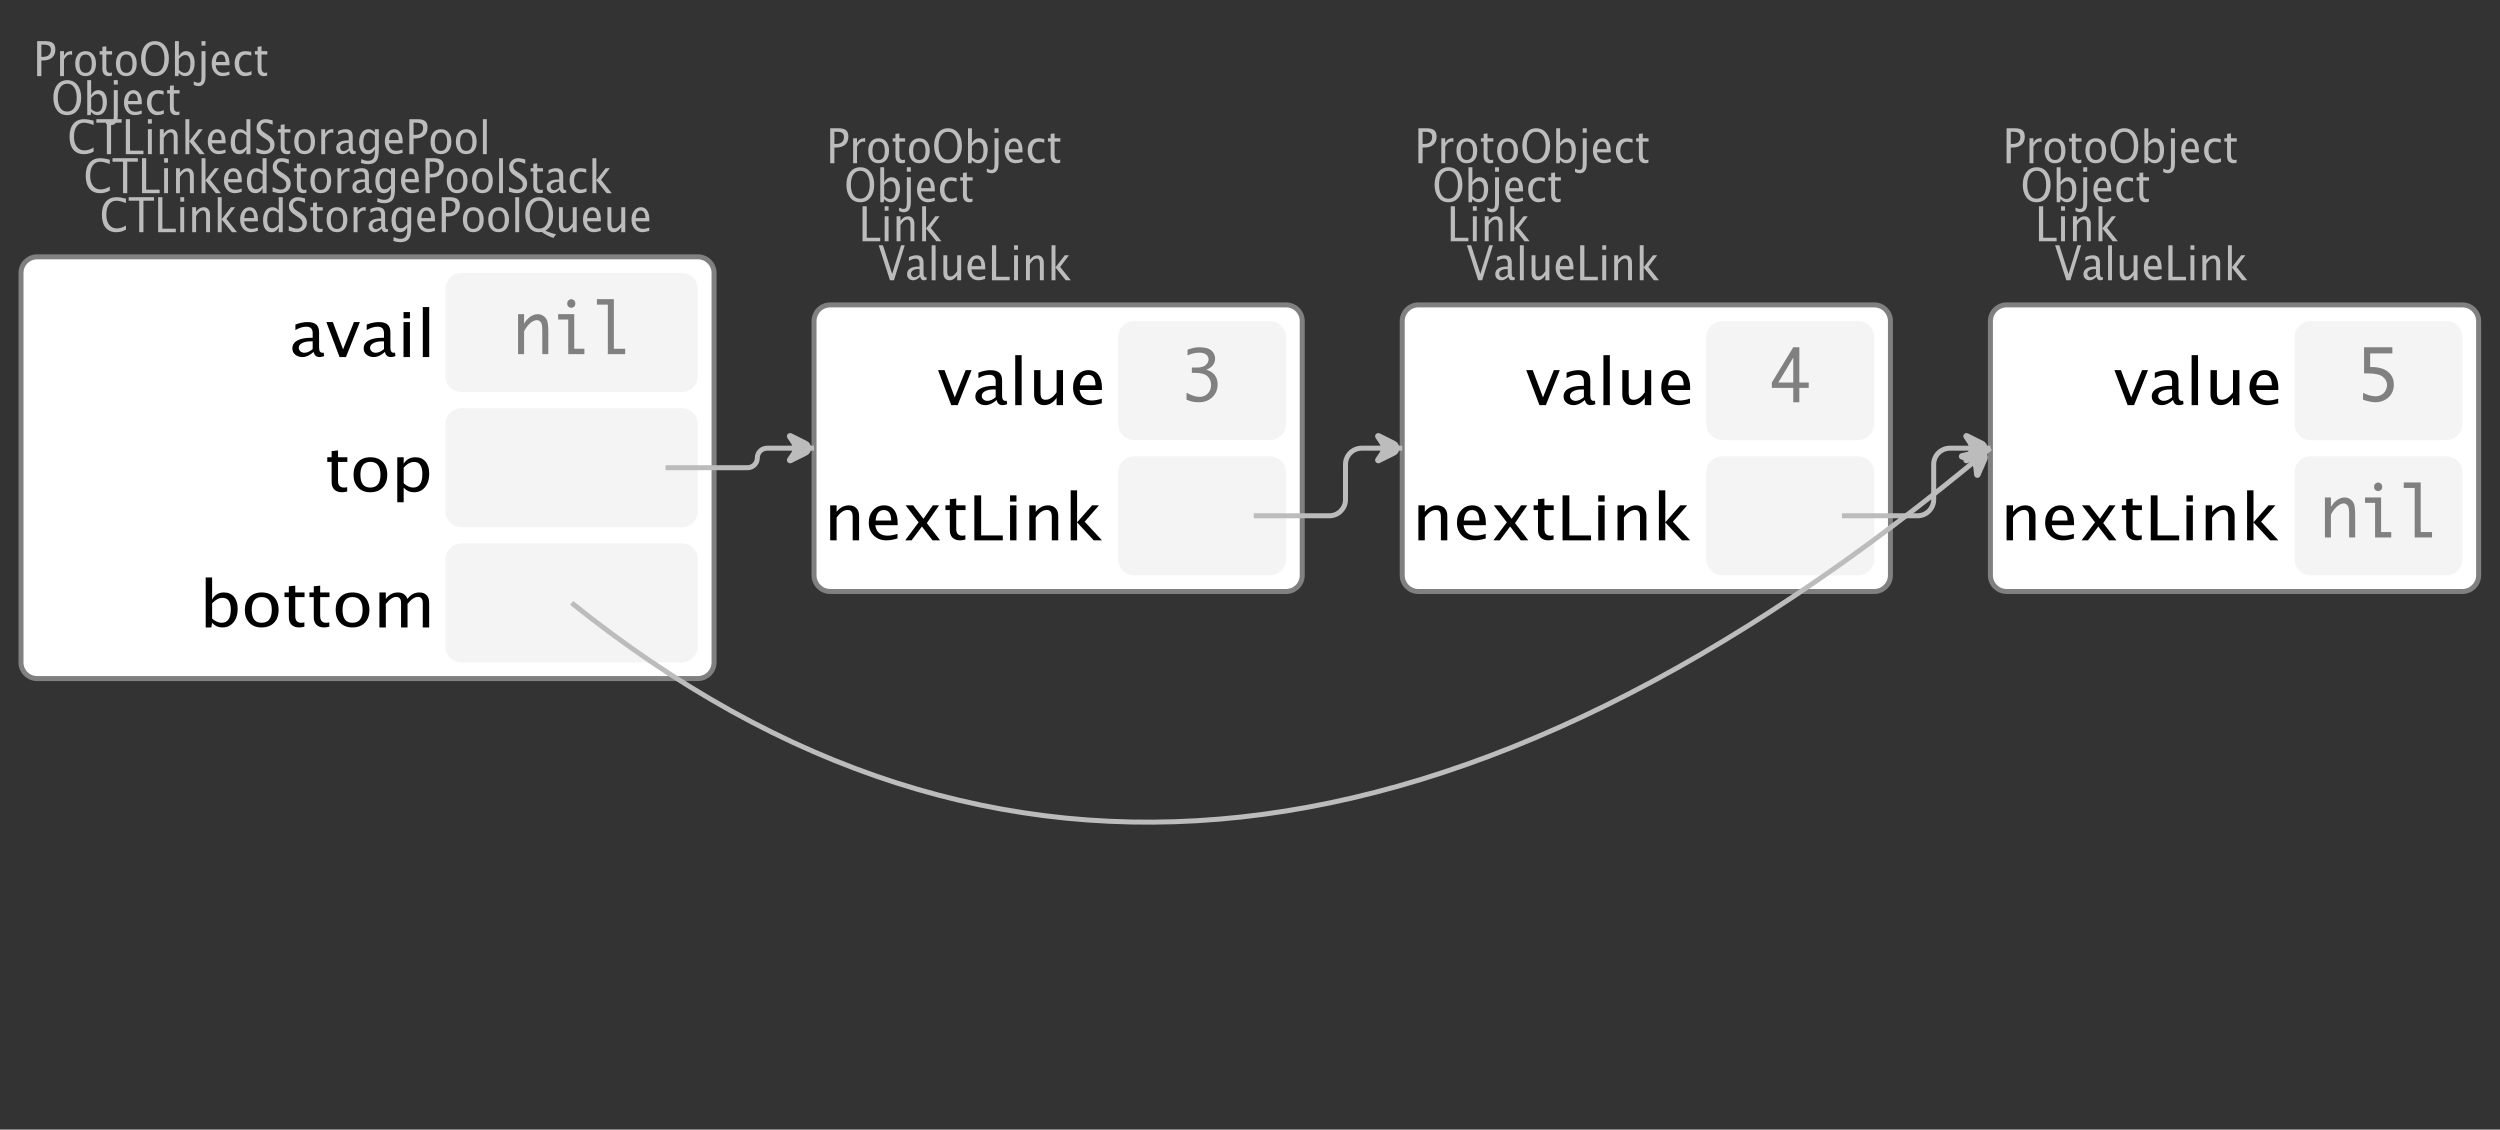 <?xml version="1.0" encoding="UTF-8"?>
<svg xmlns="http://www.w3.org/2000/svg" xmlns:xlink="http://www.w3.org/1999/xlink" width="500.076pt" height="225.951pt" viewBox="0 0 500.076 225.951" version="1.1">
<rect x="0" y="0" width="500.076" height="225.951" fill="#333333" stroke="none"/>
<defs>
<g>
<symbol overflow="visible" id="glyph0-0">
<path style="stroke:none;" d="M 1.031 0 L 1.031 -5.25 L 5.25 -5.25 L 5.25 0 Z M 1.281 -0.25 L 5 -0.25 L 5 -5 L 1.281 -5 Z M 1.281 -0.25 "/>
</symbol>
<symbol overflow="visible" id="glyph0-1">
<path style="stroke:none;" d="M 0.766 0 L 0.766 -7 L 2.391 -7 C 3.109 -7 3.625 -6.867 3.938 -6.609 C 4.25 -6.348 4.406 -5.914 4.406 -5.312 C 4.406 -4.633 4.191 -4.102 3.766 -3.719 C 3.336 -3.332 2.742 -3.141 1.984 -3.141 L 1.609 -3.141 L 1.609 0 Z M 1.609 -3.859 L 1.953 -3.859 C 2.453 -3.859 2.836 -3.977 3.109 -4.219 C 3.379 -4.469 3.516 -4.812 3.516 -5.25 C 3.516 -5.625 3.406 -5.891 3.188 -6.047 C 2.977 -6.211 2.625 -6.297 2.125 -6.297 L 1.609 -6.297 Z M 1.609 -3.859 "/>
</symbol>
<symbol overflow="visible" id="glyph0-2">
<path style="stroke:none;" d="M 0.797 0 L 0.797 -5 L 1.578 -5 L 1.578 -4.062 C 1.891 -4.688 2.348 -5 2.953 -5 C 3.035 -5 3.117 -5.023 3.203 -5.078 L 3.203 -4.25 C 3.066 -4.301 2.945 -4.328 2.844 -4.328 C 2.344 -4.328 1.922 -3.984 1.578 -3.297 L 1.578 0 Z M 0.797 0 "/>
</symbol>
<symbol overflow="visible" id="glyph0-3">
<path style="stroke:none;" d="M 2.5 0 C 1.875 0 1.375 -0.223 1 -0.672 C 0.633 -1.129 0.453 -1.738 0.453 -2.5 C 0.453 -3.27 0.633 -3.879 1 -4.328 C 1.375 -4.773 1.883 -5 2.531 -5 C 3.164 -5 3.672 -4.773 4.047 -4.328 C 4.422 -3.879 4.609 -3.27 4.609 -2.5 C 4.609 -1.719 4.422 -1.102 4.047 -0.656 C 3.672 -0.219 3.156 0 2.5 0 Z M 2.516 -0.656 C 3.348 -0.656 3.766 -1.27 3.766 -2.5 C 3.766 -3.719 3.352 -4.328 2.531 -4.328 C 1.707 -4.328 1.297 -3.711 1.297 -2.484 C 1.297 -1.266 1.703 -0.656 2.516 -0.656 Z M 2.516 -0.656 "/>
</symbol>
<symbol overflow="visible" id="glyph0-4">
<path style="stroke:none;" d="M 2.109 0 C 1.703 0 1.383 -0.125 1.156 -0.375 C 0.938 -0.633 0.828 -0.992 0.828 -1.453 L 0.828 -4.328 L 0.281 -4.328 L 0.281 -5 L 0.828 -5 L 0.828 -5.875 L 1.609 -5.969 L 1.609 -5 L 2.766 -5 L 2.766 -4.328 L 1.609 -4.328 L 1.609 -1.625 C 1.609 -0.977 1.859 -0.656 2.359 -0.656 C 2.461 -0.656 2.586 -0.676 2.734 -0.719 L 2.734 -0.109 C 2.492 -0.035 2.285 0 2.109 0 Z M 2.109 0 "/>
</symbol>
<symbol overflow="visible" id="glyph0-5">
<path style="stroke:none;" d="M 3.172 0 C 2.336 0 1.672 -0.316 1.172 -0.953 C 0.672 -1.598 0.422 -2.445 0.422 -3.5 C 0.422 -4.562 0.672 -5.41 1.172 -6.047 C 1.68 -6.68 2.359 -7 3.203 -7 C 4.047 -7 4.719 -6.68 5.219 -6.047 C 5.727 -5.41 5.984 -4.566 5.984 -3.516 C 5.984 -2.441 5.727 -1.586 5.219 -0.953 C 4.719 -0.316 4.035 0 3.172 0 Z M 3.172 -0.719 C 3.785 -0.719 4.258 -0.961 4.594 -1.453 C 4.926 -1.941 5.094 -2.629 5.094 -3.516 C 5.094 -4.391 4.922 -5.07 4.578 -5.562 C 4.242 -6.051 3.785 -6.297 3.203 -6.297 C 2.609 -6.297 2.145 -6.047 1.812 -5.547 C 1.477 -5.055 1.312 -4.379 1.312 -3.516 C 1.312 -2.641 1.473 -1.953 1.797 -1.453 C 2.129 -0.961 2.586 -0.719 3.172 -0.719 Z M 3.172 -0.719 "/>
</symbol>
<symbol overflow="visible" id="glyph0-6">
<path style="stroke:none;" d="M 0.797 0 L 0.797 -7 L 1.578 -7 L 1.578 -3.969 C 1.91 -4.656 2.398 -5 3.047 -5 C 3.566 -5 3.977 -4.785 4.281 -4.359 C 4.582 -3.941 4.734 -3.367 4.734 -2.641 C 4.734 -1.848 4.562 -1.207 4.219 -0.719 C 3.883 -0.238 3.438 0 2.875 0 C 2.352 0 1.922 -0.219 1.578 -0.656 L 1.484 0 Z M 1.578 -1.25 C 1.984 -0.852 2.375 -0.656 2.75 -0.656 C 3.508 -0.656 3.891 -1.285 3.891 -2.547 C 3.891 -3.66 3.551 -4.219 2.875 -4.219 C 2.438 -4.219 2.004 -3.957 1.578 -3.438 Z M 1.578 -1.25 "/>
</symbol>
<symbol overflow="visible" id="glyph0-7">
<path style="stroke:none;" d="M -0.625 1.766 L -0.625 1.062 C -0.25 1.238 0.031 1.328 0.219 1.328 C 0.5 1.328 0.688 1.242 0.781 1.078 C 0.875 0.91 0.922 0.57 0.922 0.062 L 0.922 -5 L 1.719 -5 L 1.719 0.047 C 1.719 1.348 1.242 2 0.297 2 C 0.016 2 -0.289 1.922 -0.625 1.766 Z M 0.922 -6.109 L 0.922 -7 L 1.719 -7 L 1.719 -6.109 Z M 0.922 -6.109 "/>
</symbol>
<symbol overflow="visible" id="glyph0-8">
<path style="stroke:none;" d="M 4 -0.266 C 3.469 -0.086 3.008 0 2.625 0 C 1.988 0 1.469 -0.234 1.062 -0.703 C 0.656 -1.172 0.453 -1.773 0.453 -2.516 C 0.453 -3.242 0.629 -3.836 0.984 -4.297 C 1.336 -4.766 1.797 -5 2.359 -5 C 2.879 -5 3.285 -4.773 3.578 -4.328 C 3.867 -3.891 4.016 -3.27 4.016 -2.469 L 4.016 -2.172 L 1.25 -2.172 C 1.363 -1.172 1.875 -0.672 2.781 -0.672 C 3.102 -0.672 3.508 -0.754 4 -0.922 Z M 1.297 -2.828 L 3.219 -2.828 C 3.219 -3.828 2.914 -4.328 2.312 -4.328 C 1.695 -4.328 1.359 -3.828 1.297 -2.828 Z M 1.297 -2.828 "/>
</symbol>
<symbol overflow="visible" id="glyph0-9">
<path style="stroke:none;" d="M 2.5 0 C 1.906 0 1.414 -0.238 1.031 -0.719 C 0.645 -1.195 0.453 -1.797 0.453 -2.516 C 0.453 -3.297 0.641 -3.906 1.016 -4.344 C 1.398 -4.781 1.941 -5 2.641 -5 C 2.973 -5 3.352 -4.945 3.781 -4.844 L 3.781 -4.094 C 3.332 -4.238 2.969 -4.312 2.688 -4.312 C 2.281 -4.312 1.953 -4.145 1.703 -3.812 C 1.461 -3.488 1.344 -3.051 1.344 -2.5 C 1.344 -1.969 1.469 -1.535 1.719 -1.203 C 1.969 -0.879 2.297 -0.719 2.703 -0.719 C 3.066 -0.719 3.441 -0.816 3.828 -1.016 L 3.828 -0.266 C 3.316 -0.086 2.875 0 2.5 0 Z M 2.5 0 "/>
</symbol>
<symbol overflow="visible" id="glyph0-10">
<path style="stroke:none;" d="M 0.766 0 L 0.766 -7 L 1.609 -7 L 1.609 -0.703 L 4.297 -0.703 L 4.297 0 Z M 0.766 0 "/>
</symbol>
<symbol overflow="visible" id="glyph0-11">
<path style="stroke:none;" d="M 0.797 0 L 0.797 -5 L 1.578 -5 L 1.578 0 Z M 0.797 -6.109 L 0.797 -7 L 1.578 -7 L 1.578 -6.109 Z M 0.797 -6.109 "/>
</symbol>
<symbol overflow="visible" id="glyph0-12">
<path style="stroke:none;" d="M 0.797 0 L 0.797 -5 L 1.578 -5 L 1.578 -4.078 C 2.004 -4.691 2.52 -5 3.125 -5 C 3.5 -5 3.797 -4.863 4.016 -4.594 C 4.242 -4.32 4.359 -3.961 4.359 -3.516 L 4.359 0 L 3.578 0 L 3.578 -3.297 C 3.578 -3.672 3.523 -3.938 3.422 -4.094 C 3.328 -4.258 3.172 -4.344 2.953 -4.344 C 2.473 -4.344 2.016 -3.977 1.578 -3.25 L 1.578 0 Z M 0.797 0 "/>
</symbol>
<symbol overflow="visible" id="glyph0-13">
<path style="stroke:none;" d="M 0.797 0 L 0.797 -7 L 1.578 -7 L 1.578 -2.578 L 3.438 -5 L 4.281 -5 L 2.516 -2.672 L 4.656 0 L 3.641 0 L 1.578 -2.562 L 1.578 0 Z M 0.797 0 "/>
</symbol>
<symbol overflow="visible" id="glyph0-14">
<path style="stroke:none;" d="M 2.391 0 L 0.141 -7 L 0.984 -7 L 2.828 -1.266 L 4.609 -7 L 5.344 -7 L 3.188 0 Z M 2.391 0 "/>
</symbol>
<symbol overflow="visible" id="glyph0-15">
<path style="stroke:none;" d="M 3.047 -0.734 C 2.566 -0.242 2.109 0 1.672 0 C 1.305 0 1.004 -0.113 0.766 -0.344 C 0.535 -0.57 0.422 -0.867 0.422 -1.234 C 0.422 -1.723 0.617 -2.098 1.016 -2.359 C 1.41 -2.617 1.984 -2.75 2.734 -2.75 L 2.922 -2.75 L 2.922 -3.406 C 2.922 -4.02 2.66 -4.328 2.141 -4.328 C 1.723 -4.328 1.273 -4.172 0.797 -3.859 L 0.797 -4.625 C 1.328 -4.875 1.828 -5 2.297 -5 C 2.785 -5 3.145 -4.875 3.375 -4.625 C 3.602 -4.383 3.719 -4.016 3.719 -3.516 L 3.719 -1.359 C 3.719 -0.859 3.859 -0.609 4.141 -0.609 C 4.172 -0.609 4.223 -0.613 4.297 -0.625 L 4.344 -0.141 C 4.164 -0.047 3.969 0 3.75 0 C 3.383 0 3.148 -0.242 3.047 -0.734 Z M 2.922 -1.141 L 2.922 -2.25 L 2.656 -2.25 C 2.227 -2.25 1.879 -2.16 1.609 -1.984 C 1.336 -1.816 1.203 -1.598 1.203 -1.328 C 1.203 -1.117 1.27 -0.945 1.406 -0.812 C 1.539 -0.676 1.703 -0.609 1.891 -0.609 C 2.223 -0.609 2.566 -0.785 2.922 -1.141 Z M 2.922 -1.141 "/>
</symbol>
<symbol overflow="visible" id="glyph0-16">
<path style="stroke:none;" d="M 0.797 0 L 0.797 -7 L 1.578 -7 L 1.578 0 Z M 0.797 0 "/>
</symbol>
<symbol overflow="visible" id="glyph0-17">
<path style="stroke:none;" d="M 3.516 0 L 3.516 -1.031 C 3.098 -0.344 2.586 0 1.984 0 C 1.609 0 1.305 -0.129 1.078 -0.391 C 0.859 -0.66 0.75 -1.023 0.75 -1.484 L 0.75 -5 L 1.531 -5 L 1.531 -1.781 C 1.531 -1.406 1.578 -1.141 1.672 -0.984 C 1.773 -0.836 1.938 -0.766 2.156 -0.766 C 2.633 -0.766 3.086 -1.117 3.516 -1.828 L 3.516 -5 L 4.312 -5 L 4.312 0 Z M 3.516 0 "/>
</symbol>
<symbol overflow="visible" id="glyph0-18">
<path style="stroke:none;" d="M 3.312 0 C 2.395 0 1.68 -0.301 1.172 -0.906 C 0.672 -1.52 0.422 -2.383 0.422 -3.5 C 0.422 -4.602 0.676 -5.461 1.188 -6.078 C 1.695 -6.691 2.422 -7 3.359 -7 C 3.891 -7 4.516 -6.898 5.234 -6.703 L 5.234 -5.828 C 4.422 -6.141 3.789 -6.297 3.344 -6.297 C 2.695 -6.297 2.195 -6.051 1.844 -5.562 C 1.488 -5.07 1.312 -4.379 1.312 -3.484 C 1.312 -2.641 1.5 -1.973 1.875 -1.484 C 2.258 -0.992 2.773 -0.75 3.422 -0.75 C 3.992 -0.75 4.598 -0.941 5.234 -1.328 L 5.234 -0.516 C 4.648 -0.172 4.008 0 3.312 0 Z M 3.312 0 "/>
</symbol>
<symbol overflow="visible" id="glyph0-19">
<path style="stroke:none;" d="M 2.188 0 L 2.188 -6.297 L 0.078 -6.297 L 0.078 -7 L 5.141 -7 L 5.141 -6.297 L 3.031 -6.297 L 3.031 0 Z M 2.188 0 "/>
</symbol>
<symbol overflow="visible" id="glyph0-20">
<path style="stroke:none;" d="M 3.594 0 L 3.594 -1.031 C 3.27 -0.344 2.785 0 2.141 0 C 1.609 0 1.191 -0.207 0.891 -0.625 C 0.598 -1.039 0.453 -1.617 0.453 -2.359 C 0.453 -3.148 0.617 -3.785 0.953 -4.266 C 1.297 -4.754 1.75 -5 2.312 -5 C 2.82 -5 3.25 -4.773 3.594 -4.328 L 3.594 -7 L 4.391 -7 L 4.391 0 Z M 3.594 -3.734 C 3.188 -4.129 2.797 -4.328 2.422 -4.328 C 1.672 -4.328 1.297 -3.695 1.297 -2.438 C 1.297 -1.332 1.629 -0.781 2.297 -0.781 C 2.742 -0.781 3.176 -1.039 3.594 -1.562 Z M 3.594 -3.734 "/>
</symbol>
<symbol overflow="visible" id="glyph0-21">
<path style="stroke:none;" d="M 1.938 0 C 1.531 0 1.02 -0.098 0.406 -0.297 L 0.406 -1.234 C 1.07 -0.891 1.617 -0.719 2.047 -0.719 C 2.379 -0.719 2.645 -0.812 2.844 -1 C 3.051 -1.195 3.156 -1.453 3.156 -1.766 C 3.156 -2.035 3.086 -2.258 2.953 -2.438 C 2.828 -2.625 2.586 -2.828 2.234 -3.047 L 1.812 -3.312 C 1.312 -3.633 0.957 -3.938 0.75 -4.219 C 0.539 -4.508 0.438 -4.848 0.438 -5.234 C 0.438 -5.742 0.602 -6.164 0.938 -6.5 C 1.27 -6.832 1.691 -7 2.203 -7 C 2.66 -7 3.145 -6.914 3.656 -6.75 L 3.656 -5.891 C 3.031 -6.16 2.562 -6.297 2.25 -6.297 C 1.957 -6.297 1.719 -6.207 1.531 -6.031 C 1.344 -5.852 1.25 -5.633 1.25 -5.375 C 1.25 -5.156 1.316 -4.957 1.453 -4.781 C 1.586 -4.613 1.844 -4.41 2.219 -4.172 L 2.641 -3.906 C 3.148 -3.57 3.508 -3.258 3.719 -2.969 C 3.926 -2.676 4.031 -2.328 4.031 -1.922 C 4.031 -1.348 3.836 -0.883 3.453 -0.531 C 3.066 -0.176 2.562 0 1.938 0 Z M 1.938 0 "/>
</symbol>
<symbol overflow="visible" id="glyph0-22">
<path style="stroke:none;" d="M 0.812 1.734 L 0.906 0.969 C 1.363 1.207 1.812 1.328 2.25 1.328 C 3.145 1.328 3.594 0.789 3.594 -0.281 L 3.594 -1.047 C 3.301 -0.348 2.82 0 2.156 0 C 1.633 0 1.219 -0.219 0.906 -0.656 C 0.602 -1.094 0.453 -1.676 0.453 -2.406 C 0.453 -3.176 0.625 -3.801 0.969 -4.281 C 1.32 -4.758 1.781 -5 2.344 -5 C 2.82 -5 3.238 -4.773 3.594 -4.328 L 3.594 -5 L 4.391 -5 L 4.391 -1.328 C 4.391 -0.535 4.352 0.047 4.281 0.422 C 4.207 0.805 4.078 1.117 3.891 1.359 C 3.535 1.785 2.992 2 2.266 2 C 1.754 2 1.27 1.91 0.812 1.734 Z M 3.594 -1.609 L 3.594 -3.703 C 3.25 -4.117 2.867 -4.328 2.453 -4.328 C 2.086 -4.328 1.801 -4.156 1.594 -3.812 C 1.395 -3.477 1.297 -3.02 1.297 -2.438 C 1.297 -1.332 1.629 -0.781 2.297 -0.781 C 2.754 -0.781 3.188 -1.055 3.594 -1.609 Z M 3.594 -1.609 "/>
</symbol>
<symbol overflow="visible" id="glyph0-23">
<path style="stroke:none;" d="M 6.047 1.156 C 5.109 0.82 4.328 0.422 3.703 -0.047 C 3.453 -0.016 3.254 0 3.109 0 C 2.316 0 1.672 -0.32 1.172 -0.969 C 0.672 -1.625 0.422 -2.469 0.422 -3.5 C 0.422 -4.562 0.672 -5.41 1.172 -6.047 C 1.68 -6.68 2.359 -7 3.203 -7 C 4.047 -7 4.719 -6.68 5.219 -6.047 C 5.727 -5.41 5.984 -4.555 5.984 -3.484 C 5.984 -1.953 5.473 -0.895 4.453 -0.312 C 5.141 0.02 5.848 0.258 6.578 0.406 Z M 3.172 -0.719 C 3.785 -0.719 4.258 -0.957 4.594 -1.438 C 4.926 -1.926 5.094 -2.617 5.094 -3.516 C 5.094 -4.379 4.926 -5.055 4.594 -5.547 C 4.258 -6.047 3.797 -6.297 3.203 -6.297 C 2.609 -6.297 2.145 -6.047 1.812 -5.547 C 1.477 -5.055 1.312 -4.379 1.312 -3.516 C 1.312 -2.641 1.473 -1.953 1.797 -1.453 C 2.129 -0.961 2.586 -0.719 3.172 -0.719 Z M 3.172 -0.719 "/>
</symbol>
<symbol overflow="visible" id="glyph1-0">
<path style="stroke:none;" d="M 1.594 0 L 1.594 -8.422 L 8.422 -8.422 L 8.422 0 Z M 2 -0.422 L 8 -0.422 L 8 -8 L 2 -8 Z M 2 -0.422 "/>
</symbol>
<symbol overflow="visible" id="glyph1-1">
<path style="stroke:none;" d="M 2.75 0 L 0.109 -7 L 1.406 -7 L 3.453 -1.547 L 5.625 -7 L 6.812 -7 L 4.031 0 Z M 2.75 0 "/>
</symbol>
<symbol overflow="visible" id="glyph1-2">
<path style="stroke:none;" d="M 4.922 -1.031 C 4.16 -0.344 3.422 0 2.703 0 C 2.117 0 1.633 -0.16 1.25 -0.484 C 0.863 -0.805 0.672 -1.219 0.672 -1.719 C 0.672 -2.406 0.992 -2.93 1.641 -3.297 C 2.285 -3.672 3.219 -3.859 4.438 -3.859 L 4.734 -3.859 L 4.734 -4.766 C 4.734 -5.641 4.312 -6.078 3.469 -6.078 C 2.789 -6.078 2.062 -5.852 1.281 -5.406 L 1.281 -6.5 C 2.145 -6.832 2.953 -7 3.703 -7 C 4.492 -7 5.078 -6.832 5.453 -6.5 C 5.828 -6.164 6.016 -5.641 6.016 -4.922 L 6.016 -1.891 C 6.016 -1.203 6.242 -0.859 6.703 -0.859 C 6.754 -0.859 6.832 -0.863 6.938 -0.875 L 7.031 -0.203 C 6.738 -0.066 6.422 0 6.078 0 C 5.473 0 5.086 -0.344 4.922 -1.031 Z M 4.734 -1.594 L 4.734 -3.141 L 4.312 -3.141 C 3.602 -3.141 3.031 -3.02 2.594 -2.781 C 2.164 -2.551 1.953 -2.238 1.953 -1.844 C 1.953 -1.57 2.062 -1.336 2.281 -1.141 C 2.5 -0.953 2.766 -0.859 3.078 -0.859 C 3.609 -0.859 4.16 -1.102 4.734 -1.594 Z M 4.734 -1.594 "/>
</symbol>
<symbol overflow="visible" id="glyph1-3">
<path style="stroke:none;" d="M 1.281 0 L 1.281 -10 L 2.562 -10 L 2.562 0 Z M 1.281 0 "/>
</symbol>
<symbol overflow="visible" id="glyph1-4">
<path style="stroke:none;" d="M 5.703 0 L 5.703 -1.453 C 5.016 -0.484 4.188 0 3.219 0 C 2.602 0 2.113 -0.188 1.75 -0.562 C 1.383 -0.938 1.203 -1.445 1.203 -2.094 L 1.203 -7 L 2.484 -7 L 2.484 -2.484 C 2.484 -1.973 2.562 -1.609 2.719 -1.391 C 2.875 -1.18 3.129 -1.078 3.484 -1.078 C 4.266 -1.078 5.004 -1.57 5.703 -2.562 L 5.703 -7 L 6.984 -7 L 6.984 0 Z M 5.703 0 "/>
</symbol>
<symbol overflow="visible" id="glyph1-5">
<path style="stroke:none;" d="M 6.469 -0.375 C 5.602 -0.125 4.863 0 4.25 0 C 3.207 0 2.359 -0.328 1.703 -0.984 C 1.047 -1.641 0.719 -2.484 0.719 -3.516 C 0.719 -4.535 1.004 -5.367 1.578 -6.016 C 2.16 -6.672 2.906 -7 3.812 -7 C 4.664 -7 5.328 -6.688 5.797 -6.062 C 6.266 -5.445 6.5 -4.566 6.5 -3.422 L 6.484 -3.031 L 2.031 -3.031 C 2.219 -1.633 3.039 -0.938 4.5 -0.938 C 5.031 -0.938 5.688 -1.055 6.469 -1.297 Z M 2.094 -3.969 L 5.203 -3.969 C 5.203 -5.363 4.711 -6.062 3.734 -6.062 C 2.754 -6.062 2.207 -5.363 2.094 -3.969 Z M 2.094 -3.969 "/>
</symbol>
<symbol overflow="visible" id="glyph1-6">
<path style="stroke:none;" d="M 1.281 0 L 1.281 -7 L 2.562 -7 L 2.562 -5.703 C 3.238 -6.566 4.066 -7 5.047 -7 C 5.66 -7 6.148 -6.812 6.516 -6.438 C 6.879 -6.062 7.062 -5.555 7.062 -4.922 L 7.062 0 L 5.781 0 L 5.781 -4.625 C 5.781 -5.145 5.703 -5.516 5.547 -5.734 C 5.391 -5.961 5.133 -6.078 4.781 -6.078 C 4 -6.078 3.258 -5.566 2.562 -4.547 L 2.562 0 Z M 1.281 0 "/>
</symbol>
<symbol overflow="visible" id="glyph1-7">
<path style="stroke:none;" d="M 0.578 0 L 3.266 -3.609 L 0.656 -7 L 2.172 -7 L 4.234 -4.312 L 6.109 -7 L 7.359 -7 L 4.906 -3.453 L 7.562 0 L 6.047 0 L 3.922 -2.766 L 1.859 0 Z M 0.578 0 "/>
</symbol>
<symbol overflow="visible" id="glyph1-8">
<path style="stroke:none;" d="M 3.406 0 C 2.75 0 2.238 -0.176 1.875 -0.531 C 1.508 -0.895 1.328 -1.398 1.328 -2.047 L 1.328 -6.062 L 0.453 -6.062 L 0.453 -7 L 1.328 -7 L 1.328 -8.234 L 2.609 -8.359 L 2.609 -7 L 4.469 -7 L 4.469 -6.062 L 2.609 -6.062 L 2.609 -2.281 C 2.609 -1.383 3.008 -0.938 3.812 -0.938 C 3.977 -0.938 4.188 -0.961 4.438 -1.016 L 4.438 -0.156 C 4.039 -0.051 3.695 0 3.406 0 Z M 3.406 0 "/>
</symbol>
<symbol overflow="visible" id="glyph1-9">
<path style="stroke:none;" d="M 1.25 0 L 1.25 -9 L 2.609 -9 L 2.609 -0.984 L 6.938 -0.984 L 6.938 0 Z M 1.25 0 "/>
</symbol>
<symbol overflow="visible" id="glyph1-10">
<path style="stroke:none;" d="M 1.281 0 L 1.281 -7 L 2.562 -7 L 2.562 0 Z M 1.281 -7.75 L 1.281 -9 L 2.562 -9 L 2.562 -7.75 Z M 1.281 -7.75 "/>
</symbol>
<symbol overflow="visible" id="glyph1-11">
<path style="stroke:none;" d="M 1.281 0 L 1.281 -10 L 2.562 -10 L 2.562 -3.609 L 5.562 -7 L 6.938 -7 L 4.078 -3.734 L 7.531 0 L 5.891 0 L 2.562 -3.594 L 2.562 0 Z M 1.281 0 "/>
</symbol>
<symbol overflow="visible" id="glyph1-12">
<path style="stroke:none;" d="M 4.047 0 C 3.035 0 2.227 -0.316 1.625 -0.953 C 1.02 -1.586 0.719 -2.438 0.719 -3.5 C 0.719 -4.582 1.02 -5.438 1.625 -6.062 C 2.227 -6.688 3.051 -7 4.094 -7 C 5.133 -7 5.957 -6.688 6.562 -6.062 C 7.164 -5.438 7.469 -4.586 7.469 -3.516 C 7.469 -2.422 7.16 -1.562 6.547 -0.938 C 5.941 -0.312 5.109 0 4.047 0 Z M 4.062 -0.938 C 5.426 -0.938 6.109 -1.797 6.109 -3.516 C 6.109 -5.223 5.438 -6.078 4.094 -6.078 C 2.758 -6.078 2.094 -5.219 2.094 -3.5 C 2.094 -1.789 2.75 -0.938 4.062 -0.938 Z M 4.062 -0.938 "/>
</symbol>
<symbol overflow="visible" id="glyph1-13">
<path style="stroke:none;" d="M 1.281 2 L 1.281 -7 L 2.562 -7 L 2.562 -5.703 C 3.082 -6.566 3.867 -7 4.922 -7 C 5.773 -7 6.445 -6.707 6.938 -6.125 C 7.426 -5.539 7.672 -4.738 7.672 -3.719 C 7.672 -2.602 7.391 -1.703 6.828 -1.016 C 6.273 -0.336 5.551 0 4.656 0 C 3.812 0 3.113 -0.312 2.562 -0.938 L 2.562 2 Z M 2.562 -1.797 C 3.219 -1.223 3.848 -0.938 4.453 -0.938 C 5.68 -0.938 6.297 -1.844 6.297 -3.656 C 6.297 -5.258 5.75 -6.062 4.656 -6.062 C 3.938 -6.062 3.238 -5.688 2.562 -4.938 Z M 2.562 -1.797 "/>
</symbol>
<symbol overflow="visible" id="glyph1-14">
<path style="stroke:none;" d="M 1.281 0 L 1.281 -10 L 2.562 -10 L 2.562 -5.578 C 3.082 -6.523 3.867 -7 4.922 -7 C 5.773 -7 6.445 -6.707 6.938 -6.125 C 7.426 -5.539 7.672 -4.738 7.672 -3.719 C 7.672 -2.602 7.391 -1.703 6.828 -1.016 C 6.273 -0.336 5.551 0 4.656 0 C 3.812 0 3.113 -0.312 2.562 -0.938 L 2.406 0 Z M 2.562 -1.766 C 3.219 -1.211 3.848 -0.938 4.453 -0.938 C 5.68 -0.938 6.297 -1.82 6.297 -3.594 C 6.297 -5.145 5.75 -5.922 4.656 -5.922 C 3.938 -5.922 3.238 -5.555 2.562 -4.828 Z M 2.562 -1.766 "/>
</symbol>
<symbol overflow="visible" id="glyph1-15">
<path style="stroke:none;" d="M 1.281 0 L 1.281 -7 L 2.562 -7 L 2.562 -5.703 C 3.188 -6.566 3.988 -7 4.969 -7 C 5.914 -7 6.562 -6.566 6.906 -5.703 C 7.508 -6.566 8.301 -7 9.281 -7 C 9.895 -7 10.375 -6.816 10.719 -6.453 C 11.062 -6.098 11.234 -5.602 11.234 -4.969 L 11.234 0 L 9.953 0 L 9.953 -4.906 C 9.953 -5.707 9.633 -6.109 9 -6.109 C 8.332 -6.109 7.633 -5.641 6.906 -4.703 L 6.906 0 L 5.609 0 L 5.609 -4.906 C 5.609 -5.707 5.285 -6.109 4.641 -6.109 C 3.992 -6.109 3.301 -5.641 2.562 -4.703 L 2.562 0 Z M 1.281 0 "/>
</symbol>
<symbol overflow="visible" id="glyph2-0">
<path style="stroke:none;" d="M 5.891 0 L 0.953 0 L 0.953 -10.047 L 5.891 -10.047 Z M 4.922 -9.078 L 1.938 -9.078 L 1.938 -0.969 L 4.922 -0.969 Z M 4.922 -9.078 "/>
</symbol>
<symbol overflow="visible" id="glyph2-1">
<path style="stroke:none;" d="M 4.594 0 L 4.594 -2.875 L 0.312 -2.875 L 0.312 -3.938 L 4.594 -11 L 5.812 -11 L 5.812 -3.938 L 7.688 -3.938 L 7.688 -2.875 L 5.812 -2.875 L 5.812 0 Z M 4.594 -3.938 L 4.594 -8.922 L 1.594 -3.938 Z M 4.594 -3.938 "/>
</symbol>
<symbol overflow="visible" id="glyph2-2">
<path style="stroke:none;" d="M 1.219 -5.766 L 1.219 -11 L 6.875 -11 L 6.875 -9.766 L 2.438 -9.766 L 2.438 -7.047 L 2.641 -7.047 C 4.098 -7.047 5.219 -6.727 6 -6.094 C 6.781 -5.469 7.172 -4.613 7.172 -3.531 C 7.172 -2.852 7.016 -2.242 6.703 -1.703 C 6.391 -1.172 5.941 -0.754 5.359 -0.453 C 4.785 -0.148 4.172 0 3.516 0 C 2.867 0 2.035 -0.164 1.016 -0.5 L 1.016 -1.891 C 1.391 -1.691 1.801 -1.523 2.25 -1.391 C 2.707 -1.254 3.129 -1.188 3.516 -1.188 C 3.898 -1.188 4.273 -1.281 4.641 -1.469 C 5.016 -1.664 5.301 -1.945 5.5 -2.312 C 5.707 -2.688 5.812 -3.066 5.812 -3.453 C 5.812 -4.098 5.531 -4.645 4.969 -5.094 C 4.414 -5.539 3.43 -5.766 2.016 -5.766 Z M 1.219 -5.766 "/>
</symbol>
<symbol overflow="visible" id="glyph2-3">
<path style="stroke:none;" d="M 1.016 0 L 1.016 -8 L 2.219 -8 L 2.219 -6.094 C 2.562 -6.695 2.977 -7.164 3.469 -7.5 C 3.957 -7.832 4.453 -8 4.953 -8 C 5.379 -8 5.766 -7.875 6.109 -7.625 C 6.461 -7.383 6.707 -7.066 6.844 -6.672 C 6.988 -6.273 7.062 -5.5 7.062 -4.344 L 7.062 0 L 5.859 0 L 5.859 -4.516 C 5.859 -5.254 5.82 -5.742 5.75 -5.984 C 5.688 -6.223 5.562 -6.422 5.375 -6.578 C 5.195 -6.734 5.004 -6.812 4.797 -6.812 C 4.367 -6.812 3.91 -6.598 3.422 -6.172 C 2.93 -5.742 2.531 -5.203 2.219 -4.547 L 2.219 0 Z M 1.016 0 "/>
</symbol>
<symbol overflow="visible" id="glyph2-4">
<path style="stroke:none;" d="M 3.047 0 L 3.047 -6.922 L 1.031 -6.922 L 1.031 -8 L 4.25 -8 L 4.25 -1.078 L 6.281 -1.078 L 6.281 0 Z M 2.844 -10.125 C 2.844 -10.414 2.938 -10.633 3.125 -10.781 C 3.312 -10.926 3.488 -11 3.656 -11 C 3.82 -11 4 -10.926 4.188 -10.781 C 4.375 -10.633 4.469 -10.414 4.469 -10.125 C 4.469 -9.832 4.375 -9.613 4.188 -9.469 C 4 -9.332 3.82 -9.266 3.656 -9.266 C 3.488 -9.266 3.312 -9.332 3.125 -9.469 C 2.938 -9.613 2.844 -9.832 2.844 -10.125 Z M 2.844 -10.125 "/>
</symbol>
<symbol overflow="visible" id="glyph2-5">
<path style="stroke:none;" d="M 2.969 0 L 2.969 -9.906 L 0.781 -9.906 L 0.781 -11 L 4.172 -11 L 4.172 -1.078 L 6.438 -1.078 L 6.438 0 Z M 2.969 0 "/>
</symbol>
<symbol overflow="visible" id="glyph2-6">
<path style="stroke:none;" d="M 0.938 -0.516 L 0.938 -1.906 C 1.938 -1.352 2.801 -1.078 3.531 -1.078 C 4.195 -1.078 4.75 -1.301 5.188 -1.75 C 5.625 -2.207 5.844 -2.781 5.844 -3.469 C 5.844 -4.176 5.602 -4.754 5.125 -5.203 C 4.645 -5.648 3.828 -5.875 2.672 -5.875 L 2 -5.875 L 2 -6.938 L 2.938 -6.938 C 3.781 -6.938 4.391 -7.102 4.766 -7.438 C 5.148 -7.781 5.344 -8.16 5.344 -8.578 C 5.344 -8.953 5.188 -9.27 4.875 -9.531 C 4.562 -9.789 4.086 -9.922 3.453 -9.922 C 2.734 -9.922 1.961 -9.738 1.141 -9.375 L 1.141 -10.5 C 1.961 -10.832 2.719 -11 3.406 -11 C 4.633 -11 5.484 -10.77 5.953 -10.312 C 6.422 -9.852 6.656 -9.332 6.656 -8.75 C 6.656 -8.312 6.531 -7.898 6.281 -7.516 C 6.031 -7.129 5.57 -6.789 4.906 -6.5 C 5.5 -6.312 5.941 -6.078 6.234 -5.797 C 6.535 -5.523 6.766 -5.203 6.922 -4.828 C 7.078 -4.453 7.156 -4.031 7.156 -3.562 C 7.156 -2.531 6.801 -1.676 6.094 -1 C 5.395 -0.332 4.492 0 3.391 0 C 3.066 0 2.711 -0.023 2.328 -0.078 C 1.953 -0.129 1.488 -0.273 0.938 -0.516 Z M 0.938 -0.516 "/>
</symbol>
</g>
</defs>
<g id="surface46022">
<g style="fill:rgb(74.096%,73.705%,73.705%);fill-opacity:1;">
  <use xlink:href="#glyph0-1" x="282.955" y="32.655"/>
  <use xlink:href="#glyph0-2" x="287.51" y="32.655"/>
  <use xlink:href="#glyph0-3" x="290.882" y="32.655"/>
  <use xlink:href="#glyph0-4" x="295.944" y="32.655"/>
  <use xlink:href="#glyph0-3" x="299.026" y="32.655"/>
  <use xlink:href="#glyph0-5" x="304.087" y="32.655"/>
  <use xlink:href="#glyph0-6" x="310.489" y="32.655"/>
  <use xlink:href="#glyph0-7" x="315.676" y="32.655"/>
  <use xlink:href="#glyph0-8" x="318.182" y="32.655"/>
  <use xlink:href="#glyph0-9" x="322.773" y="32.655"/>
  <use xlink:href="#glyph0-4" x="326.994" y="32.655"/>
</g>
<g style="fill:rgb(74.096%,73.705%,73.705%);fill-opacity:1;">
  <use xlink:href="#glyph0-5" x="286.541" y="40.459"/>
  <use xlink:href="#glyph0-6" x="292.943" y="40.459"/>
  <use xlink:href="#glyph0-7" x="298.129" y="40.459"/>
  <use xlink:href="#glyph0-8" x="300.636" y="40.459"/>
  <use xlink:href="#glyph0-9" x="305.227" y="40.459"/>
  <use xlink:href="#glyph0-4" x="309.448" y="40.459"/>
</g>
<g style="fill:rgb(74.096%,73.705%,73.705%);fill-opacity:1;">
  <use xlink:href="#glyph0-10" x="289.427" y="48.262"/>
  <use xlink:href="#glyph0-11" x="293.821" y="48.262"/>
  <use xlink:href="#glyph0-12" x="296.203" y="48.262"/>
  <use xlink:href="#glyph0-13" x="301.317" y="48.262"/>
</g>
<g style="fill:rgb(74.096%,73.705%,73.705%);fill-opacity:1;">
  <use xlink:href="#glyph0-14" x="293.287" y="56.066"/>
  <use xlink:href="#glyph0-15" x="298.675" y="56.066"/>
  <use xlink:href="#glyph0-16" x="303.226" y="56.066"/>
  <use xlink:href="#glyph0-17" x="305.608" y="56.066"/>
  <use xlink:href="#glyph0-8" x="310.722" y="56.066"/>
  <use xlink:href="#glyph0-10" x="315.313" y="56.066"/>
  <use xlink:href="#glyph0-11" x="319.706" y="56.066"/>
  <use xlink:href="#glyph0-12" x="322.088" y="56.066"/>
  <use xlink:href="#glyph0-13" x="327.202" y="56.066"/>
</g>
<path style="fill-rule:evenodd;fill:rgb(100%,100%,100%);fill-opacity:1;stroke-width:1;stroke-linecap:butt;stroke-linejoin:bevel;stroke:rgb(50.049%,50.049%,50.049%);stroke-opacity:1;stroke-miterlimit:10;" d="M -45.594 -28.663 L 45.594 -28.663 C 47.379 -28.663 48.828 -27.214 48.828 -25.425 L 48.828 25.427 C 48.828 27.212 47.379 28.661 45.594 28.661 L -45.594 28.661 C -47.379 28.661 -48.828 27.212 -48.828 25.427 L -48.828 -25.425 C -48.828 -27.214 -47.379 -28.663 -45.594 -28.663 Z M -45.594 -28.663 " transform="matrix(1,0,0,1,329.316,89.652)"/>
<g style="fill:rgb(0%,0%,0%);fill-opacity:1;">
  <use xlink:href="#glyph1-1" x="305.189" y="81.043"/>
  <use xlink:href="#glyph1-2" x="312.09" y="81.043"/>
  <use xlink:href="#glyph1-3" x="319.453" y="81.043"/>
  <use xlink:href="#glyph1-4" x="323.307" y="81.043"/>
  <use xlink:href="#glyph1-5" x="331.582" y="81.043"/>
</g>
<path style=" stroke:none;fill-rule:evenodd;fill:rgb(90.127%,89.638%,89.638%);fill-opacity:0.4;" d="M 344.551 64.227 L 371.672 64.227 C 373.461 64.227 374.91 65.676 374.91 67.461 L 374.91 84.797 C 374.91 86.586 373.461 88.035 371.672 88.035 L 344.551 88.035 C 342.766 88.035 341.316 86.586 341.316 84.797 L 341.316 67.461 C 341.316 65.676 342.766 64.227 344.551 64.227 Z M 344.551 64.227 "/>
<g style="fill:rgb(50.049%,50.049%,50.049%);fill-opacity:1;">
  <use xlink:href="#glyph2-1" x="354.111" y="80.462"/>
</g>
<g style="fill:rgb(0%,0%,0%);fill-opacity:1;">
  <use xlink:href="#glyph1-6" x="282.441" y="108.086"/>
  <use xlink:href="#glyph1-5" x="290.716" y="108.086"/>
  <use xlink:href="#glyph1-7" x="298.144" y="108.086"/>
  <use xlink:href="#glyph1-8" x="306.321" y="108.086"/>
  <use xlink:href="#glyph1-9" x="311.308" y="108.086"/>
  <use xlink:href="#glyph1-10" x="318.418" y="108.086"/>
  <use xlink:href="#glyph1-6" x="322.272" y="108.086"/>
  <use xlink:href="#glyph1-11" x="330.547" y="108.086"/>
</g>
<path style=" stroke:none;fill-rule:evenodd;fill:rgb(90.127%,89.638%,89.638%);fill-opacity:0.4;" d="M 344.551 91.27 L 371.672 91.27 C 373.461 91.27 374.91 92.719 374.91 94.504 L 374.91 111.84 C 374.91 113.629 373.461 115.078 371.672 115.078 L 344.551 115.078 C 342.766 115.078 341.316 113.629 341.316 111.84 L 341.316 94.504 C 341.316 92.719 342.766 91.27 344.551 91.27 Z M 344.551 91.27 "/>
<g style="fill:rgb(74.096%,73.705%,73.705%);fill-opacity:1;">
  <use xlink:href="#glyph0-1" x="400.612" y="32.655"/>
  <use xlink:href="#glyph0-2" x="405.167" y="32.655"/>
  <use xlink:href="#glyph0-3" x="408.539" y="32.655"/>
  <use xlink:href="#glyph0-4" x="413.601" y="32.655"/>
  <use xlink:href="#glyph0-3" x="416.683" y="32.655"/>
  <use xlink:href="#glyph0-5" x="421.745" y="32.655"/>
  <use xlink:href="#glyph0-6" x="428.146" y="32.655"/>
  <use xlink:href="#glyph0-7" x="433.333" y="32.655"/>
  <use xlink:href="#glyph0-8" x="435.84" y="32.655"/>
  <use xlink:href="#glyph0-9" x="440.431" y="32.655"/>
  <use xlink:href="#glyph0-4" x="444.651" y="32.655"/>
</g>
<g style="fill:rgb(74.096%,73.705%,73.705%);fill-opacity:1;">
  <use xlink:href="#glyph0-5" x="404.199" y="40.459"/>
  <use xlink:href="#glyph0-6" x="410.6" y="40.459"/>
  <use xlink:href="#glyph0-7" x="415.787" y="40.459"/>
  <use xlink:href="#glyph0-8" x="418.293" y="40.459"/>
  <use xlink:href="#glyph0-9" x="422.884" y="40.459"/>
  <use xlink:href="#glyph0-4" x="427.105" y="40.459"/>
</g>
<g style="fill:rgb(74.096%,73.705%,73.705%);fill-opacity:1;">
  <use xlink:href="#glyph0-10" x="407.085" y="48.262"/>
  <use xlink:href="#glyph0-11" x="411.478" y="48.262"/>
  <use xlink:href="#glyph0-12" x="413.86" y="48.262"/>
  <use xlink:href="#glyph0-13" x="418.974" y="48.262"/>
</g>
<g style="fill:rgb(74.096%,73.705%,73.705%);fill-opacity:1;">
  <use xlink:href="#glyph0-14" x="410.944" y="56.066"/>
  <use xlink:href="#glyph0-15" x="416.332" y="56.066"/>
  <use xlink:href="#glyph0-16" x="420.883" y="56.066"/>
  <use xlink:href="#glyph0-17" x="423.265" y="56.066"/>
  <use xlink:href="#glyph0-8" x="428.379" y="56.066"/>
  <use xlink:href="#glyph0-10" x="432.97" y="56.066"/>
  <use xlink:href="#glyph0-11" x="437.364" y="56.066"/>
  <use xlink:href="#glyph0-12" x="439.746" y="56.066"/>
  <use xlink:href="#glyph0-13" x="444.86" y="56.066"/>
</g>
<path style="fill-rule:evenodd;fill:rgb(100%,100%,100%);fill-opacity:1;stroke-width:1;stroke-linecap:butt;stroke-linejoin:bevel;stroke:rgb(50.049%,50.049%,50.049%);stroke-opacity:1;stroke-miterlimit:10;" d="M -45.591 -28.663 L 45.593 -28.663 C 47.378 -28.663 48.827 -27.214 48.827 -25.425 L 48.827 25.427 C 48.827 27.212 47.378 28.661 45.593 28.661 L -45.591 28.661 C -47.38 28.661 -48.829 27.212 -48.829 25.427 L -48.829 -25.425 C -48.829 -27.214 -47.38 -28.663 -45.591 -28.663 Z M -45.591 -28.663 " transform="matrix(1,0,0,1,446.973,89.652)"/>
<g style="fill:rgb(0%,0%,0%);fill-opacity:1;">
  <use xlink:href="#glyph1-1" x="422.846" y="81.043"/>
  <use xlink:href="#glyph1-2" x="429.747" y="81.043"/>
  <use xlink:href="#glyph1-3" x="437.11" y="81.043"/>
  <use xlink:href="#glyph1-4" x="440.964" y="81.043"/>
  <use xlink:href="#glyph1-5" x="449.239" y="81.043"/>
</g>
<path style=" stroke:none;fill-rule:evenodd;fill:rgb(90.127%,89.638%,89.638%);fill-opacity:0.4;" d="M 462.207 64.227 L 489.328 64.227 C 491.117 64.227 492.566 65.676 492.566 67.461 L 492.566 84.797 C 492.566 86.586 491.117 88.035 489.328 88.035 L 462.207 88.035 C 460.422 88.035 458.973 86.586 458.973 84.797 L 458.973 67.461 C 458.973 65.676 460.422 64.227 462.207 64.227 Z M 462.207 64.227 "/>
<g style="fill:rgb(50.049%,50.049%,50.049%);fill-opacity:1;">
  <use xlink:href="#glyph2-2" x="471.668" y="80.462"/>
</g>
<g style="fill:rgb(0%,0%,0%);fill-opacity:1;">
  <use xlink:href="#glyph1-6" x="400.098" y="108.086"/>
  <use xlink:href="#glyph1-5" x="408.373" y="108.086"/>
  <use xlink:href="#glyph1-7" x="415.801" y="108.086"/>
  <use xlink:href="#glyph1-8" x="423.979" y="108.086"/>
  <use xlink:href="#glyph1-9" x="428.966" y="108.086"/>
  <use xlink:href="#glyph1-10" x="436.075" y="108.086"/>
  <use xlink:href="#glyph1-6" x="439.929" y="108.086"/>
  <use xlink:href="#glyph1-11" x="448.204" y="108.086"/>
</g>
<path style=" stroke:none;fill-rule:evenodd;fill:rgb(90.127%,89.638%,89.638%);fill-opacity:0.4;" d="M 462.207 91.27 L 489.328 91.27 C 491.117 91.27 492.566 92.719 492.566 94.504 L 492.566 111.84 C 492.566 113.629 491.117 115.078 489.328 115.078 L 462.207 115.078 C 460.422 115.078 458.973 113.629 458.973 111.84 L 458.973 94.504 C 458.973 92.719 460.422 91.27 462.207 91.27 Z M 462.207 91.27 "/>
<g style="fill:rgb(50.049%,50.049%,50.049%);fill-opacity:1;">
  <use xlink:href="#glyph2-3" x="464.041" y="107.506"/>
  <use xlink:href="#glyph2-4" x="472.042" y="107.506"/>
  <use xlink:href="#glyph2-5" x="480.043" y="107.506"/>
</g>
<g style="fill:rgb(74.096%,73.705%,73.705%);fill-opacity:1;">
  <use xlink:href="#glyph0-1" x="6.665" y="15.231"/>
  <use xlink:href="#glyph0-2" x="11.22" y="15.231"/>
  <use xlink:href="#glyph0-3" x="14.592" y="15.231"/>
  <use xlink:href="#glyph0-4" x="19.654" y="15.231"/>
  <use xlink:href="#glyph0-3" x="22.736" y="15.231"/>
  <use xlink:href="#glyph0-5" x="27.798" y="15.231"/>
  <use xlink:href="#glyph0-6" x="34.199" y="15.231"/>
  <use xlink:href="#glyph0-7" x="39.386" y="15.231"/>
  <use xlink:href="#glyph0-8" x="41.893" y="15.231"/>
  <use xlink:href="#glyph0-9" x="46.484" y="15.231"/>
  <use xlink:href="#glyph0-4" x="50.704" y="15.231"/>
</g>
<g style="fill:rgb(74.096%,73.705%,73.705%);fill-opacity:1;">
  <use xlink:href="#glyph0-5" x="10.252" y="23.035"/>
  <use xlink:href="#glyph0-6" x="16.653" y="23.035"/>
  <use xlink:href="#glyph0-7" x="21.84" y="23.035"/>
  <use xlink:href="#glyph0-8" x="24.346" y="23.035"/>
  <use xlink:href="#glyph0-9" x="28.937" y="23.035"/>
  <use xlink:href="#glyph0-4" x="33.158" y="23.035"/>
</g>
<g style="fill:rgb(74.096%,73.705%,73.705%);fill-opacity:1;">
  <use xlink:href="#glyph0-18" x="13.488" y="30.839"/>
  <use xlink:href="#glyph0-19" x="19.189" y="30.839"/>
  <use xlink:href="#glyph0-10" x="24.4" y="30.839"/>
  <use xlink:href="#glyph0-11" x="28.794" y="30.839"/>
  <use xlink:href="#glyph0-12" x="31.176" y="30.839"/>
  <use xlink:href="#glyph0-13" x="36.29" y="30.839"/>
  <use xlink:href="#glyph0-8" x="41.106" y="30.839"/>
  <use xlink:href="#glyph0-20" x="45.697" y="30.839"/>
  <use xlink:href="#glyph0-21" x="50.884" y="30.839"/>
  <use xlink:href="#glyph0-4" x="55.322" y="30.839"/>
  <use xlink:href="#glyph0-3" x="58.404" y="30.839"/>
  <use xlink:href="#glyph0-2" x="63.466" y="30.839"/>
  <use xlink:href="#glyph0-15" x="66.837" y="30.839"/>
  <use xlink:href="#glyph0-22" x="71.388" y="30.839"/>
  <use xlink:href="#glyph0-8" x="76.526" y="30.839"/>
  <use xlink:href="#glyph0-1" x="81.117" y="30.839"/>
  <use xlink:href="#glyph0-3" x="85.672" y="30.839"/>
  <use xlink:href="#glyph0-3" x="90.734" y="30.839"/>
  <use xlink:href="#glyph0-16" x="95.796" y="30.839"/>
</g>
<g style="fill:rgb(74.096%,73.705%,73.705%);fill-opacity:1;">
  <use xlink:href="#glyph0-18" x="16.724" y="38.643"/>
  <use xlink:href="#glyph0-19" x="22.425" y="38.643"/>
  <use xlink:href="#glyph0-10" x="27.636" y="38.643"/>
  <use xlink:href="#glyph0-11" x="32.03" y="38.643"/>
  <use xlink:href="#glyph0-12" x="34.412" y="38.643"/>
  <use xlink:href="#glyph0-13" x="39.526" y="38.643"/>
  <use xlink:href="#glyph0-8" x="44.342" y="38.643"/>
  <use xlink:href="#glyph0-20" x="48.933" y="38.643"/>
  <use xlink:href="#glyph0-21" x="54.12" y="38.643"/>
  <use xlink:href="#glyph0-4" x="58.558" y="38.643"/>
  <use xlink:href="#glyph0-3" x="61.64" y="38.643"/>
  <use xlink:href="#glyph0-2" x="66.702" y="38.643"/>
  <use xlink:href="#glyph0-15" x="70.073" y="38.643"/>
  <use xlink:href="#glyph0-22" x="74.624" y="38.643"/>
  <use xlink:href="#glyph0-8" x="79.762" y="38.643"/>
  <use xlink:href="#glyph0-1" x="84.353" y="38.643"/>
  <use xlink:href="#glyph0-3" x="88.908" y="38.643"/>
  <use xlink:href="#glyph0-3" x="93.97" y="38.643"/>
  <use xlink:href="#glyph0-16" x="99.032" y="38.643"/>
  <use xlink:href="#glyph0-21" x="101.414" y="38.643"/>
  <use xlink:href="#glyph0-4" x="105.852" y="38.643"/>
  <use xlink:href="#glyph0-15" x="108.934" y="38.643"/>
  <use xlink:href="#glyph0-9" x="113.485" y="38.643"/>
  <use xlink:href="#glyph0-13" x="117.706" y="38.643"/>
</g>
<g style="fill:rgb(74.096%,73.705%,73.705%);fill-opacity:1;">
  <use xlink:href="#glyph0-18" x="19.96" y="46.446"/>
  <use xlink:href="#glyph0-19" x="25.661" y="46.446"/>
  <use xlink:href="#glyph0-10" x="30.872" y="46.446"/>
  <use xlink:href="#glyph0-11" x="35.266" y="46.446"/>
  <use xlink:href="#glyph0-12" x="37.648" y="46.446"/>
  <use xlink:href="#glyph0-13" x="42.762" y="46.446"/>
  <use xlink:href="#glyph0-8" x="47.578" y="46.446"/>
  <use xlink:href="#glyph0-20" x="52.169" y="46.446"/>
  <use xlink:href="#glyph0-21" x="57.356" y="46.446"/>
  <use xlink:href="#glyph0-4" x="61.794" y="46.446"/>
  <use xlink:href="#glyph0-3" x="64.876" y="46.446"/>
  <use xlink:href="#glyph0-2" x="69.938" y="46.446"/>
  <use xlink:href="#glyph0-15" x="73.31" y="46.446"/>
  <use xlink:href="#glyph0-22" x="77.86" y="46.446"/>
  <use xlink:href="#glyph0-8" x="82.998" y="46.446"/>
  <use xlink:href="#glyph0-1" x="87.589" y="46.446"/>
  <use xlink:href="#glyph0-3" x="92.144" y="46.446"/>
  <use xlink:href="#glyph0-3" x="97.206" y="46.446"/>
  <use xlink:href="#glyph0-16" x="102.268" y="46.446"/>
  <use xlink:href="#glyph0-23" x="104.65" y="46.446"/>
  <use xlink:href="#glyph0-17" x="111.051" y="46.446"/>
  <use xlink:href="#glyph0-8" x="116.166" y="46.446"/>
  <use xlink:href="#glyph0-17" x="120.757" y="46.446"/>
  <use xlink:href="#glyph0-8" x="125.871" y="46.446"/>
</g>
<path style="fill-rule:evenodd;fill:rgb(100%,100%,100%);fill-opacity:1;stroke-width:1;stroke-linecap:butt;stroke-linejoin:bevel;stroke:rgb(50.049%,50.049%,50.049%);stroke-opacity:1;stroke-miterlimit:10;" d="M -66.081 -42.182 L 66.08 -42.182 C 67.869 -42.182 69.318 -40.737 69.318 -38.948 L 69.318 38.947 C 69.318 40.736 67.869 42.181 66.08 42.181 L -66.081 42.181 C -67.866 42.181 -69.315 40.736 -69.315 38.947 L -69.315 -38.948 C -69.315 -40.737 -67.866 -42.182 -66.081 -42.182 Z M -66.081 -42.182 " transform="matrix(1,0,0,1,73.514,93.553)"/>
<g style="fill:rgb(0%,0%,0%);fill-opacity:1;">
  <use xlink:href="#glyph1-2" x="57.81" y="71.423"/>
  <use xlink:href="#glyph1-1" x="65.173" y="71.423"/>
  <use xlink:href="#glyph1-2" x="72.074" y="71.423"/>
  <use xlink:href="#glyph1-10" x="79.437" y="71.423"/>
  <use xlink:href="#glyph1-3" x="83.292" y="71.423"/>
</g>
<path style=" stroke:none;fill-rule:evenodd;fill:rgb(90.127%,89.638%,89.638%);fill-opacity:0.4;" d="M 92.332 54.605 L 136.359 54.605 C 138.148 54.605 139.594 56.055 139.594 57.84 L 139.594 75.176 C 139.594 76.965 138.148 78.414 136.359 78.414 L 92.332 78.414 C 90.543 78.414 89.094 76.965 89.094 75.176 L 89.094 57.84 C 89.094 56.055 90.543 54.605 92.332 54.605 Z M 92.332 54.605 "/>
<g style="fill:rgb(50.049%,50.049%,50.049%);fill-opacity:1;">
  <use xlink:href="#glyph2-3" x="102.615" y="70.842"/>
  <use xlink:href="#glyph2-4" x="110.616" y="70.842"/>
  <use xlink:href="#glyph2-5" x="118.618" y="70.842"/>
</g>
<g style="fill:rgb(0%,0%,0%);fill-opacity:1;">
  <use xlink:href="#glyph1-8" x="65.01" y="98.467"/>
  <use xlink:href="#glyph1-12" x="69.997" y="98.467"/>
  <use xlink:href="#glyph1-13" x="78.187" y="98.467"/>
</g>
<path style=" stroke:none;fill-rule:evenodd;fill:rgb(90.127%,89.638%,89.638%);fill-opacity:0.4;" d="M 92.328 81.648 L 136.359 81.648 C 138.148 81.648 139.594 83.098 139.594 84.887 L 139.594 102.219 C 139.594 104.008 138.148 105.457 136.359 105.457 L 92.328 105.457 C 90.543 105.457 89.094 104.008 89.094 102.219 L 89.094 84.887 C 89.094 83.098 90.543 81.648 92.328 81.648 Z M 92.328 81.648 "/>
<g style="fill:rgb(0%,0%,0%);fill-opacity:1;">
  <use xlink:href="#glyph1-14" x="39.867" y="125.51"/>
  <use xlink:href="#glyph1-12" x="48.259" y="125.51"/>
  <use xlink:href="#glyph1-8" x="56.449" y="125.51"/>
  <use xlink:href="#glyph1-8" x="61.436" y="125.51"/>
  <use xlink:href="#glyph1-12" x="66.423" y="125.51"/>
  <use xlink:href="#glyph1-15" x="74.613" y="125.51"/>
</g>
<path style=" stroke:none;fill-rule:evenodd;fill:rgb(90.127%,89.638%,89.638%);fill-opacity:0.4;" d="M 92.328 108.691 L 136.355 108.691 C 138.145 108.691 139.594 110.141 139.594 111.93 L 139.594 129.266 C 139.594 131.051 138.145 132.5 136.355 132.5 L 92.328 132.5 C 90.539 132.5 89.09 131.051 89.09 129.266 L 89.09 111.93 C 89.09 110.141 90.539 108.691 92.328 108.691 Z M 92.328 108.691 "/>
<g style="fill:rgb(74.096%,73.705%,73.705%);fill-opacity:1;">
  <use xlink:href="#glyph0-1" x="165.298" y="32.655"/>
  <use xlink:href="#glyph0-2" x="169.853" y="32.655"/>
  <use xlink:href="#glyph0-3" x="173.225" y="32.655"/>
  <use xlink:href="#glyph0-4" x="178.286" y="32.655"/>
  <use xlink:href="#glyph0-3" x="181.368" y="32.655"/>
  <use xlink:href="#glyph0-5" x="186.43" y="32.655"/>
  <use xlink:href="#glyph0-6" x="192.832" y="32.655"/>
  <use xlink:href="#glyph0-7" x="198.018" y="32.655"/>
  <use xlink:href="#glyph0-8" x="200.525" y="32.655"/>
  <use xlink:href="#glyph0-9" x="205.116" y="32.655"/>
  <use xlink:href="#glyph0-4" x="209.337" y="32.655"/>
</g>
<g style="fill:rgb(74.096%,73.705%,73.705%);fill-opacity:1;">
  <use xlink:href="#glyph0-5" x="168.884" y="40.459"/>
  <use xlink:href="#glyph0-6" x="175.286" y="40.459"/>
  <use xlink:href="#glyph0-7" x="180.472" y="40.459"/>
  <use xlink:href="#glyph0-8" x="182.979" y="40.459"/>
  <use xlink:href="#glyph0-9" x="187.57" y="40.459"/>
  <use xlink:href="#glyph0-4" x="191.791" y="40.459"/>
</g>
<g style="fill:rgb(74.096%,73.705%,73.705%);fill-opacity:1;">
  <use xlink:href="#glyph0-10" x="171.77" y="48.262"/>
  <use xlink:href="#glyph0-11" x="176.164" y="48.262"/>
  <use xlink:href="#glyph0-12" x="178.546" y="48.262"/>
  <use xlink:href="#glyph0-13" x="183.66" y="48.262"/>
</g>
<g style="fill:rgb(74.096%,73.705%,73.705%);fill-opacity:1;">
  <use xlink:href="#glyph0-14" x="175.63" y="56.066"/>
  <use xlink:href="#glyph0-15" x="181.018" y="56.066"/>
  <use xlink:href="#glyph0-16" x="185.568" y="56.066"/>
  <use xlink:href="#glyph0-17" x="187.95" y="56.066"/>
  <use xlink:href="#glyph0-8" x="193.064" y="56.066"/>
  <use xlink:href="#glyph0-10" x="197.655" y="56.066"/>
  <use xlink:href="#glyph0-11" x="202.049" y="56.066"/>
  <use xlink:href="#glyph0-12" x="204.431" y="56.066"/>
  <use xlink:href="#glyph0-13" x="209.545" y="56.066"/>
</g>
<path style="fill-rule:evenodd;fill:rgb(100%,100%,100%);fill-opacity:1;stroke-width:1;stroke-linecap:butt;stroke-linejoin:bevel;stroke:rgb(50.049%,50.049%,50.049%);stroke-opacity:1;stroke-miterlimit:10;" d="M -45.593 -28.663 L 45.595 -28.663 C 47.38 -28.663 48.829 -27.214 48.829 -25.425 L 48.829 25.427 C 48.829 27.212 47.38 28.661 45.595 28.661 L -45.593 28.661 C -47.378 28.661 -48.827 27.212 -48.827 25.427 L -48.827 -25.425 C -48.827 -27.214 -47.378 -28.663 -45.593 -28.663 Z M -45.593 -28.663 " transform="matrix(1,0,0,1,211.659,89.652)"/>
<g style="fill:rgb(0%,0%,0%);fill-opacity:1;">
  <use xlink:href="#glyph1-1" x="187.531" y="81.043"/>
  <use xlink:href="#glyph1-2" x="194.432" y="81.043"/>
  <use xlink:href="#glyph1-3" x="201.796" y="81.043"/>
  <use xlink:href="#glyph1-4" x="205.65" y="81.043"/>
  <use xlink:href="#glyph1-5" x="213.925" y="81.043"/>
</g>
<path style=" stroke:none;fill-rule:evenodd;fill:rgb(90.127%,89.638%,89.638%);fill-opacity:0.4;" d="M 226.895 64.227 L 254.016 64.227 C 255.805 64.227 257.254 65.676 257.254 67.461 L 257.254 84.797 C 257.254 86.582 255.805 88.031 254.016 88.031 L 226.895 88.031 C 225.109 88.031 223.66 86.582 223.66 84.797 L 223.66 67.461 C 223.66 65.676 225.109 64.227 226.895 64.227 Z M 226.895 64.227 "/>
<g style="fill:rgb(50.049%,50.049%,50.049%);fill-opacity:1;">
  <use xlink:href="#glyph2-6" x="236.405" y="80.462"/>
</g>
<g style="fill:rgb(0%,0%,0%);fill-opacity:1;">
  <use xlink:href="#glyph1-6" x="164.784" y="108.086"/>
  <use xlink:href="#glyph1-5" x="173.059" y="108.086"/>
  <use xlink:href="#glyph1-7" x="180.487" y="108.086"/>
  <use xlink:href="#glyph1-8" x="188.664" y="108.086"/>
  <use xlink:href="#glyph1-9" x="193.651" y="108.086"/>
  <use xlink:href="#glyph1-10" x="200.761" y="108.086"/>
  <use xlink:href="#glyph1-6" x="204.615" y="108.086"/>
  <use xlink:href="#glyph1-11" x="212.889" y="108.086"/>
</g>
<path style=" stroke:none;fill-rule:evenodd;fill:rgb(90.127%,89.638%,89.638%);fill-opacity:0.4;" d="M 226.895 91.27 L 254.016 91.27 C 255.801 91.27 257.25 92.719 257.25 94.504 L 257.25 111.84 C 257.25 113.629 255.801 115.078 254.016 115.078 L 226.895 115.078 C 225.105 115.078 223.656 113.629 223.656 111.84 L 223.656 94.504 C 223.656 92.719 225.105 91.27 226.895 91.27 Z M 226.895 91.27 "/>
<path style="fill:none;stroke-width:1;stroke-linecap:butt;stroke-linejoin:bevel;stroke:rgb(74.096%,73.705%,73.705%);stroke-opacity:1;stroke-miterlimit:10;" d="M -116.875 -19.445 L -100.465 -19.445 C -99.391 -19.445 -98.516 -20.32 -98.516 -21.398 C -98.516 -22.477 -97.641 -23.348 -96.566 -23.348 L -87.168 -23.348 " transform="matrix(1,0,0,1,250,113)"/>
<path style=" stroke:none;fill-rule:evenodd;fill:rgb(74.096%,73.705%,73.705%);fill-opacity:1;" d="M 157.516 91.672 L 158.266 90.547 C 158.629 90.004 158.629 89.297 158.266 88.75 L 157.516 87.629 C 157.148 87.078 157.75 86.395 158.34 86.691 L 161.363 88.203 C 162.555 88.797 162.555 90.5 161.363 91.098 L 158.34 92.609 C 157.75 92.902 157.148 92.223 157.516 91.672 Z M 157.516 91.672 "/>
<path style="fill:none;stroke-width:1;stroke-linecap:butt;stroke-linejoin:bevel;stroke:rgb(74.096%,73.705%,73.705%);stroke-opacity:1;stroke-miterlimit:10;" d="M 0.781 -9.828 L 15.902 -9.828 C 17.691 -9.828 19.141 -11.277 19.141 -13.062 L 19.141 -20.113 C 19.141 -21.898 20.59 -23.348 22.375 -23.348 L 30.488 -23.348 " transform="matrix(1,0,0,1,250,113)"/>
<path style=" stroke:none;fill-rule:evenodd;fill:rgb(74.096%,73.705%,73.705%);fill-opacity:1;" d="M 275.176 91.676 L 275.926 90.551 C 276.289 90.008 276.289 89.297 275.926 88.754 L 275.176 87.629 C 274.809 87.078 275.41 86.398 276 86.695 L 279.023 88.207 C 280.215 88.801 280.215 90.504 279.023 91.098 L 276 92.609 C 275.41 92.906 274.809 92.227 275.176 91.676 Z M 275.176 91.676 "/>
<path style="fill:none;stroke-width:1;stroke-linecap:butt;stroke-linejoin:bevel;stroke:rgb(74.096%,73.705%,73.705%);stroke-opacity:1;stroke-miterlimit:10;" d="M 118.438 -9.828 L 133.562 -9.828 C 135.348 -9.828 136.797 -11.277 136.797 -13.062 L 136.797 -20.113 C 136.797 -21.898 138.246 -23.348 140.035 -23.348 L 148.145 -23.348 " transform="matrix(1,0,0,1,250,113)"/>
<path style=" stroke:none;fill-rule:evenodd;fill:rgb(74.096%,73.705%,73.705%);fill-opacity:1;" d="M 392.832 91.676 L 393.582 90.551 C 393.945 90.008 393.945 89.297 393.582 88.754 L 392.832 87.629 C 392.465 87.078 393.066 86.398 393.656 86.695 L 396.68 88.207 C 397.871 88.801 397.871 90.504 396.68 91.098 L 393.656 92.609 C 393.066 92.906 392.465 92.227 392.832 91.676 Z M 392.832 91.676 "/>
<path style="fill:none;stroke-width:1;stroke-linecap:butt;stroke-linejoin:bevel;stroke:rgb(74.096%,73.705%,73.705%);stroke-opacity:1;stroke-miterlimit:10;" d="M -135.656 7.598 C -51.723 75.023 42.879 64.711 148.145 -23.348 " transform="matrix(1,0,0,1,250,113)"/>
<path style=" stroke:none;fill-rule:evenodd;fill:rgb(74.096%,73.705%,73.705%);fill-opacity:1;" d="M 394.891 95.008 L 394.746 93.664 C 394.676 93.016 394.223 92.473 393.594 92.285 L 392.297 91.906 C 391.664 91.723 391.688 90.812 392.328 90.66 L 395.617 89.879 C 396.914 89.57 398.004 90.875 397.477 92.098 L 396.125 95.199 C 395.863 95.801 394.965 95.668 394.891 95.008 Z M 394.891 95.008 "/>
</g>
</svg>
